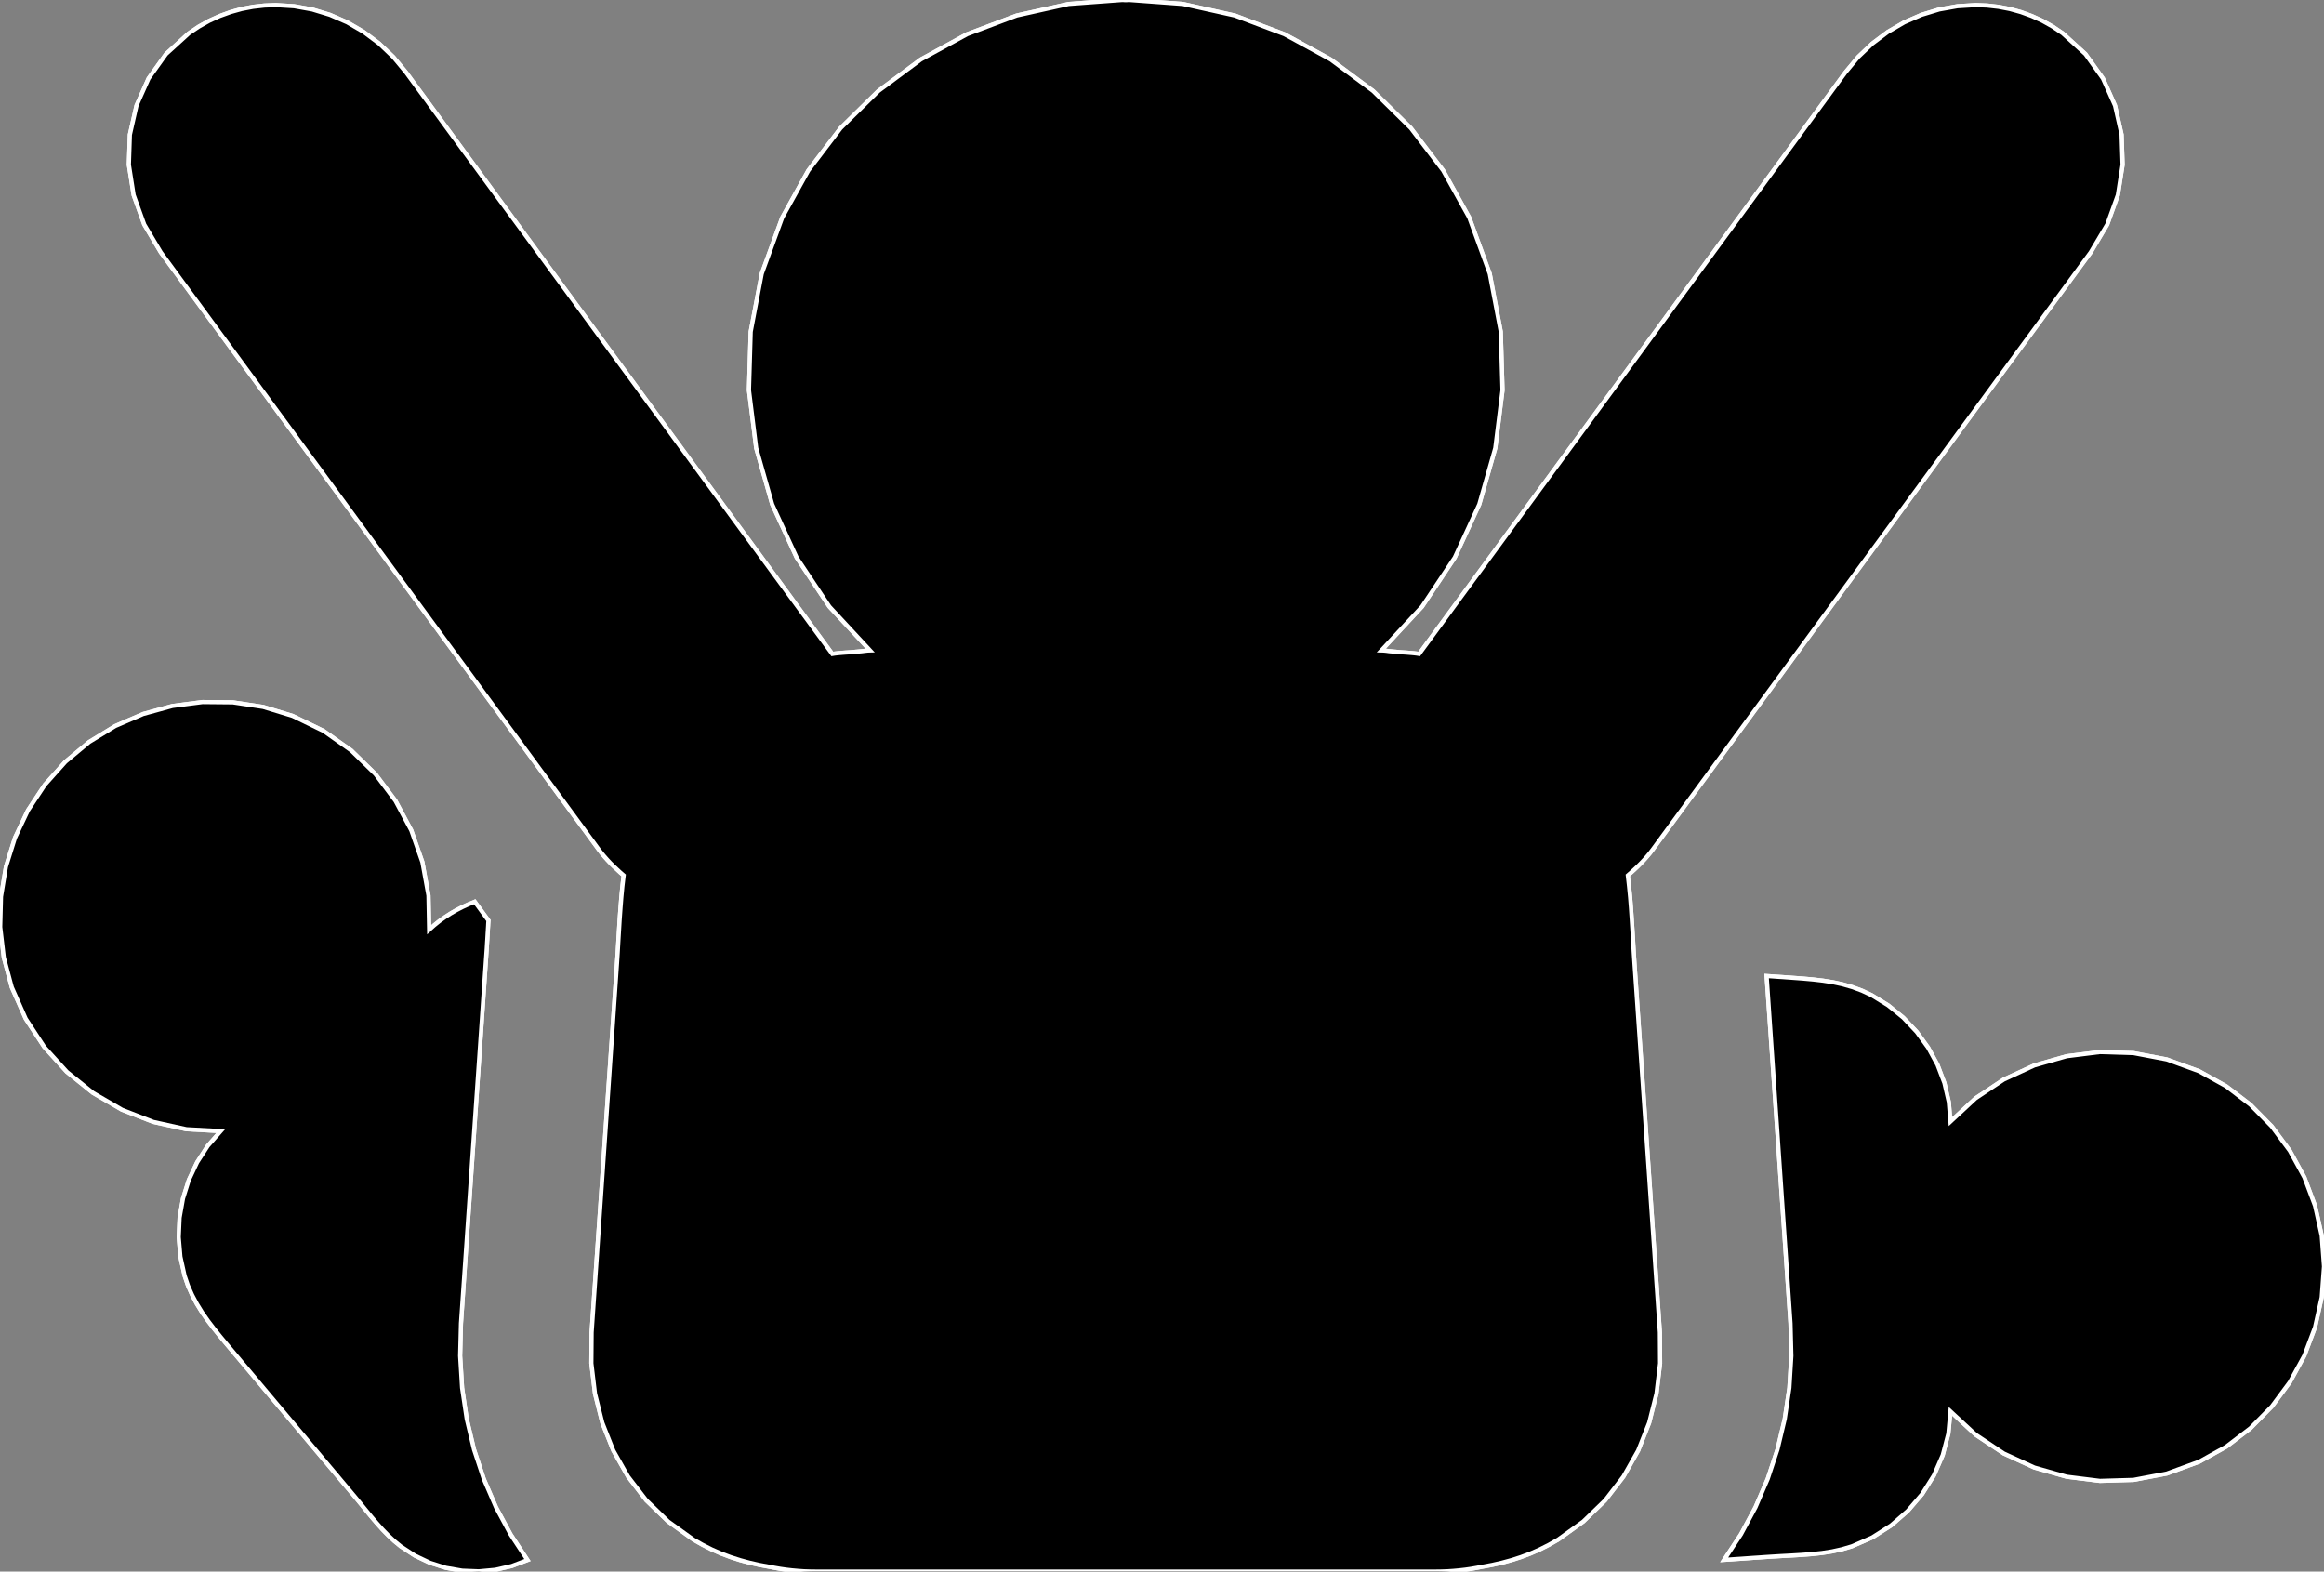<?xml version="1.0" encoding="utf-8" ?>
<svg baseProfile="full" height="37.765" version="1.1" width="55.847" xmlns="http://www.w3.org/2000/svg" xmlns:ev="http://www.w3.org/2001/xml-events" xmlns:xlink="http://www.w3.org/1999/xlink"><rect width="100%" height="100%" fill="#808080" stroke="none"/><defs><clipPath /></defs><polygon points="12.675,37.488 12.675,37.488 12.296,37.632 12.296,37.632 11.904,37.722 11.904,37.722 11.506,37.759 11.506,37.759 11.107,37.743 11.107,37.743 10.714,37.675 10.714,37.675 10.333,37.554 10.333,37.554 9.969,37.381 9.969,37.381 9.628,37.157 9.628,37.157 9.475,37.031 9.475,37.031 9.329,36.895 9.329,36.895 9.189,36.751 9.189,36.751 9.054,36.6 9.054,36.6 8.923,36.447 8.923,36.447 8.795,36.291 8.795,36.291 8.668,36.135 8.668,36.135 8.542,35.982 8.542,35.982 8.156,35.523 8.156,35.523 7.77,35.064 7.77,35.064 7.384,34.604 7.384,34.604 6.998,34.145 6.998,34.145 6.611,33.685 6.611,33.685 6.225,33.226 6.225,33.226 5.839,32.767 5.839,32.767 5.453,32.308 5.453,32.308 5.295,32.118 5.295,32.118 5.142,31.928 5.142,31.928 4.995,31.735 4.995,31.735 4.857,31.538 4.857,31.538 4.731,31.333 4.731,31.333 4.617,31.119 4.617,31.119 4.518,30.895 4.518,30.895 4.437,30.657 4.437,30.657 4.335,30.197 4.335,30.197 4.295,29.729 4.295,29.729 4.316,29.26 4.316,29.26 4.398,28.799 4.398,28.799 4.539,28.352 4.539,28.352 4.738,27.929 4.738,27.929 4.993,27.535 4.993,27.535 5.305,27.18 5.305,27.18 4.48,27.135 4.48,27.135 3.685,26.96 3.685,26.96 2.932,26.667 2.932,26.667 2.235,26.262 2.235,26.262 1.608,25.757 1.608,25.757 1.064,25.159 1.064,25.159 0.618,24.478 0.618,24.478 0.283,23.723 0.283,23.723 0.091,23.006 0.091,23.006 0.005,22.277 0.005,22.277 0.024,21.546 0.024,21.546 0.143,20.827 0.143,20.827 0.361,20.131 0.361,20.131 0.673,19.471 0.673,19.471 1.078,18.858 1.078,18.858 1.573,18.305 1.573,18.305 2.143,17.83 2.143,17.83 2.77,17.446 2.77,17.446 3.441,17.157 3.441,17.157 4.144,16.964 4.144,16.964 4.866,16.87 4.866,16.87 5.597,16.877 5.597,16.877 6.323,16.987 6.323,16.987 7.033,17.204 7.033,17.204 7.776,17.565 7.776,17.565 8.441,18.035 8.441,18.035 9.019,18.599 9.019,18.599 9.503,19.244 9.503,19.244 9.883,19.954 9.883,19.954 10.15,20.717 10.15,20.717 10.296,21.519 10.296,21.519 10.312,22.344 10.312,22.344 10.434,22.235 10.434,22.235 10.561,22.133 10.561,22.133 10.693,22.039 10.693,22.039 10.829,21.951 10.829,21.951 10.968,21.871 10.968,21.871 11.112,21.797 11.112,21.797 11.258,21.73 11.258,21.73 11.408,21.669 11.408,21.669 11.737,22.119 11.737,22.119 11.735,22.15 11.735,22.15 11.733,22.181 11.733,22.181 11.731,22.212 11.731,22.212 11.73,22.242 11.73,22.242 11.728,22.273 11.728,22.273 11.726,22.303 11.726,22.303 11.724,22.333 11.724,22.333 11.723,22.363 11.723,22.363 11.718,22.435 11.718,22.435 11.714,22.506 11.714,22.506 11.71,22.577 11.71,22.577 11.705,22.647 11.705,22.647 11.701,22.718 11.701,22.718 11.697,22.789 11.697,22.789 11.692,22.859 11.692,22.859 11.687,22.929 11.687,22.929 11.104,31.412 11.104,31.412 11.077,31.801 11.077,31.801 11.057,32.582 11.057,32.582 11.104,33.35 11.104,33.35 11.216,34.101 11.216,34.101 11.391,34.833 11.391,34.833 11.626,35.541 11.626,35.541 11.92,36.222 11.92,36.222 12.27,36.872 12.27,36.872" stroke="white" stroke-width="0.1" /><polygon points="52.845,25.741 52.845,25.741 53.494,26.101 53.494,26.101 54.078,26.546 54.078,26.546 54.591,27.067 54.591,27.067 55.025,27.652 55.025,27.652 55.375,28.292 55.375,28.292 55.632,28.975 55.632,28.975 55.792,29.693 55.792,29.693 55.847,30.433 55.847,30.433 55.792,31.174 55.792,31.174 55.632,31.891 55.632,31.891 55.375,32.574 55.375,32.574 55.025,33.214 55.025,33.214 54.591,33.799 54.591,33.799 54.078,34.32 54.078,34.32 53.494,34.765 53.494,34.765 52.845,35.125 52.845,35.125 52.069,35.409 52.069,35.409 51.269,35.561 51.269,35.561 50.462,35.585 50.462,35.585 49.662,35.485 49.662,35.485 48.887,35.264 48.887,35.264 48.153,34.927 48.153,34.927 47.475,34.475 47.475,34.475 46.87,33.914 46.87,33.914 46.82,34.449 46.82,34.449 46.685,34.964 46.685,34.964 46.473,35.452 46.473,35.452 46.19,35.902 46.19,35.902 45.844,36.306 45.844,36.306 45.443,36.656 45.443,36.656 44.993,36.943 44.993,36.943 44.501,37.158 44.501,37.158 44.267,37.227 44.267,37.227 44.027,37.28 44.027,37.28 43.783,37.318 43.783,37.318 43.537,37.345 43.537,37.345 43.289,37.364 43.289,37.364 43.042,37.379 43.042,37.379 42.795,37.392 42.795,37.392 42.552,37.407 42.552,37.407 42.412,37.416 42.412,37.416 42.272,37.426 42.272,37.426 42.132,37.435 42.132,37.435 41.992,37.445 41.992,37.445 41.852,37.455 41.852,37.455 41.713,37.464 41.713,37.464 41.573,37.474 41.573,37.474 41.433,37.483 41.433,37.483 41.837,36.868 41.837,36.868 42.186,36.218 42.186,36.218 42.479,35.538 42.479,35.538 42.714,34.83 42.714,34.83 42.888,34.1 42.888,34.1 43,33.349 43,33.349 43.047,32.582 43.047,32.582 43.027,31.802 43.027,31.802 42.914,30.157 42.914,30.157 42.453,23.454 42.453,23.454 42.531,23.459 42.531,23.459 42.609,23.464 42.609,23.464 42.687,23.47 42.687,23.47 42.765,23.475 42.765,23.475 42.844,23.48 42.844,23.48 42.922,23.486 42.922,23.486 43,23.491 43,23.491 43.078,23.497 43.078,23.497 43.324,23.515 43.324,23.515 43.568,23.537 43.568,23.537 43.808,23.565 43.808,23.565 44.046,23.603 44.046,23.603 44.281,23.654 44.281,23.654 44.514,23.721 44.514,23.721 44.744,23.806 44.744,23.806 44.972,23.912 44.972,23.912 45.374,24.159 45.374,24.159 45.738,24.455 45.738,24.455 46.06,24.796 46.06,24.796 46.335,25.176 46.335,25.176 46.559,25.587 46.559,25.587 46.725,26.024 46.725,26.024 46.831,26.482 46.831,26.482 46.87,26.953 46.87,26.953 47.475,26.391 47.475,26.391 48.153,25.94 48.153,25.94 48.887,25.602 48.887,25.602 49.662,25.381 49.662,25.381 50.462,25.281 50.462,25.281 51.269,25.306 51.269,25.306 52.069,25.458 52.069,25.458" stroke="white" stroke-width="0.1" /><polygon points="39.888,32.017 39.888,32.017 39.893,32.76 39.893,32.76 39.806,33.486 39.806,33.486 39.63,34.189 39.63,34.189 39.365,34.857 39.365,34.857 39.012,35.481 39.012,35.481 38.573,36.052 38.573,36.052 38.048,36.56 38.048,36.56 37.44,36.997 37.44,36.997 37.22,37.122 37.22,37.122 36.998,37.234 36.998,37.234 36.774,37.332 36.774,37.332 36.548,37.417 36.548,37.417 36.32,37.49 36.32,37.49 36.09,37.552 36.09,37.552 35.858,37.605 35.858,37.605 35.625,37.648 35.625,37.648 35.488,37.675 35.488,37.675 35.35,37.699 35.35,37.699 35.21,37.719 35.21,37.719 35.069,37.735 35.069,37.735 34.927,37.748 34.927,37.748 34.783,37.758 34.783,37.758 34.638,37.763 34.638,37.763 34.492,37.765 34.492,37.765 33.796,37.765 33.796,37.765 27.136,37.765 27.136,37.765 26.968,37.765 26.968,37.765 20.308,37.765 20.308,37.765 19.612,37.765 19.612,37.765 19.466,37.763 19.466,37.763 19.321,37.758 19.321,37.758 19.178,37.748 19.178,37.748 19.035,37.735 19.035,37.735 18.894,37.719 18.894,37.719 18.755,37.699 18.755,37.699 18.616,37.675 18.616,37.675 18.479,37.648 18.479,37.648 18.246,37.605 18.246,37.605 18.014,37.552 18.014,37.552 17.784,37.49 17.784,37.49 17.556,37.417 17.556,37.417 17.33,37.332 17.33,37.332 17.106,37.234 17.106,37.234 16.884,37.122 16.884,37.122 16.664,36.997 16.664,36.997 16.056,36.56 16.056,36.56 15.531,36.052 15.531,36.052 15.092,35.481 15.092,35.481 14.739,34.857 14.739,34.857 14.474,34.189 14.474,34.189 14.298,33.486 14.298,33.486 14.211,32.76 14.211,32.76 14.217,32.017 14.217,32.017 14.827,23.148 14.827,23.148 14.844,22.888 14.844,22.888 14.859,22.625 14.859,22.625 14.875,22.361 14.875,22.361 14.891,22.096 14.891,22.096 14.91,21.831 14.91,21.831 14.931,21.565 14.931,21.565 14.956,21.3 14.956,21.3 14.987,21.036 14.987,21.036 14.906,20.966 14.906,20.966 14.827,20.893 14.827,20.893 14.748,20.819 14.748,20.819 14.671,20.743 14.671,20.743 14.596,20.663 14.596,20.663 14.523,20.581 14.523,20.581 14.452,20.496 14.452,20.496 14.384,20.407 14.384,20.407 3.864,6.063 3.864,6.063 3.466,5.394 3.466,5.394 3.211,4.685 3.211,4.685 3.097,3.959 3.097,3.959 3.121,3.237 3.121,3.237 3.28,2.538 3.28,2.538 3.57,1.886 3.57,1.886 3.99,1.299 3.99,1.299 4.537,0.801 4.537,0.801 4.777,0.64 4.777,0.64 5.025,0.501 5.025,0.501 5.28,0.385 5.28,0.385 5.542,0.29 5.542,0.29 5.808,0.216 5.808,0.216 6.079,0.164 6.079,0.164 6.352,0.133 6.352,0.133 6.626,0.122 6.626,0.122 7.067,0.149 7.067,0.149 7.503,0.227 7.503,0.227 7.93,0.357 7.93,0.357 8.343,0.537 8.343,0.537 8.737,0.766 8.737,0.766 9.108,1.044 9.108,1.044 9.45,1.369 9.45,1.369 9.759,1.741 9.759,1.741 20.001,15.715 20.001,15.715 20.062,15.705 20.062,15.705 20.123,15.698 20.123,15.698 20.184,15.692 20.184,15.692 20.245,15.687 20.245,15.687 20.307,15.682 20.307,15.682 20.369,15.678 20.369,15.678 20.43,15.674 20.43,15.674 20.492,15.669 20.492,15.669 20.51,15.667 20.51,15.667 20.529,15.665 20.529,15.665 20.547,15.663 20.547,15.663 20.566,15.661 20.566,15.661 20.585,15.66 20.585,15.66 20.603,15.658 20.603,15.658 20.622,15.657 20.622,15.657 20.641,15.655 20.641,15.655 20.674,15.652 20.674,15.652 20.708,15.649 20.708,15.649 20.741,15.645 20.741,15.645 20.774,15.64 20.774,15.64 20.808,15.637 20.808,15.637 20.841,15.633 20.841,15.633 20.875,15.631 20.875,15.631 20.909,15.63 20.909,15.63 19.931,14.577 19.931,14.577 19.144,13.397 19.144,13.397 18.556,12.118 18.556,12.118 18.172,10.768 18.172,10.768 17.998,9.376 17.998,9.376 18.04,7.97 18.04,7.97 18.305,6.577 18.305,6.577 18.798,5.227 18.798,5.227 19.425,4.097 19.425,4.097 20.201,3.079 20.201,3.079 21.108,2.187 21.108,2.187 22.127,1.43 22.127,1.43 23.24,0.822 23.24,0.822 24.431,0.373 24.431,0.373 25.679,0.095 25.679,0.095 26.968,0.0 26.968,0.0 26.979,0 26.979,0 26.989,0.001 26.989,0.001 27,0.001 27,0.001 27.01,0.002 27.01,0.002 27.021,0.003 27.021,0.003 27.031,0.003 27.031,0.003 27.042,0.004 27.042,0.004 27.052,0.004 27.052,0.004 27.063,0.004 27.063,0.004 27.073,0.003 27.073,0.003 27.084,0.003 27.084,0.003 27.094,0.002 27.094,0.002 27.104,0.001 27.104,0.001 27.115,0.001 27.115,0.001 27.126,0 27.126,0 27.136,0.0 27.136,0.0 28.425,0.095 28.425,0.095 29.674,0.373 29.674,0.373 30.864,0.822 30.864,0.822 31.977,1.43 31.977,1.43 32.997,2.187 32.997,2.187 33.903,3.079 33.903,3.079 34.679,4.097 34.679,4.097 35.306,5.227 35.306,5.227 35.799,6.577 35.799,6.577 36.064,7.97 36.064,7.97 36.106,9.376 36.106,9.376 35.932,10.768 35.932,10.768 35.548,12.118 35.548,12.118 34.959,13.397 34.959,13.397 34.173,14.577 34.173,14.577 33.195,15.63 33.195,15.63 33.229,15.631 33.229,15.631 33.263,15.633 33.263,15.633 33.296,15.636 33.296,15.636 33.33,15.64 33.33,15.64 33.363,15.645 33.363,15.645 33.396,15.649 33.396,15.649 33.43,15.652 33.43,15.652 33.463,15.655 33.463,15.655 33.482,15.657 33.482,15.657 33.501,15.658 33.501,15.658 33.52,15.66 33.52,15.66 33.538,15.661 33.538,15.661 33.557,15.663 33.557,15.663 33.576,15.665 33.576,15.665 33.594,15.667 33.594,15.667 33.612,15.669 33.612,15.669 33.674,15.674 33.674,15.674 33.735,15.678 33.735,15.678 33.797,15.682 33.797,15.682 33.858,15.687 33.858,15.687 33.92,15.692 33.92,15.692 33.981,15.698 33.981,15.698 34.042,15.705 34.042,15.705 34.103,15.715 34.103,15.715 44.345,1.741 44.345,1.741 44.654,1.369 44.654,1.369 44.996,1.044 44.996,1.044 45.367,0.766 45.367,0.766 45.761,0.537 45.761,0.537 46.174,0.357 46.174,0.357 46.601,0.227 46.601,0.227 47.038,0.149 47.038,0.149 47.478,0.122 47.478,0.122 47.752,0.133 47.752,0.133 48.026,0.164 48.026,0.164 48.296,0.216 48.296,0.216 48.563,0.29 48.563,0.29 48.824,0.385 48.824,0.385 49.08,0.501 49.08,0.501 49.328,0.64 49.328,0.64 49.567,0.801 49.567,0.801 50.114,1.299 50.114,1.299 50.534,1.886 50.534,1.886 50.825,2.538 50.825,2.538 50.983,3.237 50.983,3.237 51.007,3.959 51.007,3.959 50.893,4.685 50.893,4.685 50.638,5.394 50.638,5.394 50.24,6.063 50.24,6.063 39.72,20.407 39.72,20.407 39.652,20.496 39.652,20.496 39.581,20.581 39.581,20.581 39.508,20.663 39.508,20.663 39.433,20.742 39.433,20.742 39.356,20.819 39.356,20.819 39.277,20.893 39.277,20.893 39.198,20.965 39.198,20.965 39.117,21.036 39.117,21.036 39.147,21.3 39.147,21.3 39.173,21.565 39.173,21.565 39.194,21.831 39.194,21.831 39.212,22.096 39.212,22.096 39.229,22.361 39.229,22.361 39.245,22.625 39.245,22.625 39.26,22.888 39.26,22.888 39.277,23.148 39.277,23.148" stroke="white" stroke-width="0.1" /><polygon points="12.675,37.488 12.296,37.632 11.904,37.722 11.506,37.759 11.107,37.743 10.714,37.675 10.333,37.554 9.969,37.381 9.628,37.157 9.475,37.031 9.329,36.895 9.189,36.751 9.054,36.6 8.923,36.447 8.795,36.291 8.668,36.135 8.542,35.982 8.156,35.523 7.77,35.064 7.384,34.604 6.998,34.145 6.611,33.685 6.225,33.226 5.839,32.767 5.453,32.308 5.295,32.118 5.142,31.928 4.995,31.735 4.857,31.538 4.731,31.333 4.617,31.119 4.518,30.895 4.437,30.657 4.335,30.197 4.295,29.729 4.316,29.26 4.398,28.799 4.539,28.352 4.738,27.929 4.993,27.535 5.305,27.18 4.48,27.135 3.685,26.96 2.932,26.667 2.235,26.262 1.608,25.757 1.064,25.159 0.618,24.478 0.283,23.723 0.091,23.006 0.005,22.277 0.024,21.546 0.143,20.827 0.361,20.131 0.673,19.471 1.078,18.858 1.573,18.305 2.143,17.83 2.77,17.446 3.441,17.157 4.144,16.964 4.866,16.87 5.597,16.877 6.323,16.987 7.033,17.204 7.776,17.565 8.441,18.035 9.019,18.599 9.503,19.244 9.883,19.954 10.15,20.717 10.296,21.519 10.312,22.344 10.434,22.235 10.561,22.133 10.693,22.039 10.829,21.951 10.968,21.871 11.112,21.797 11.258,21.73 11.408,21.669 11.737,22.119 11.735,22.15 11.733,22.181 11.731,22.212 11.73,22.242 11.728,22.273 11.726,22.303 11.724,22.333 11.723,22.363 11.718,22.435 11.714,22.506 11.71,22.577 11.705,22.647 11.701,22.718 11.697,22.789 11.692,22.859 11.687,22.929 11.104,31.412 11.077,31.801 11.057,32.582 11.104,33.35 11.216,34.101 11.391,34.833 11.626,35.541 11.92,36.222 12.27,36.872" stroke="white" stroke-width="0.1" /><polygon points="52.845,25.741 53.494,26.101 54.078,26.546 54.591,27.067 55.025,27.652 55.375,28.292 55.632,28.975 55.792,29.693 55.847,30.433 55.792,31.174 55.632,31.891 55.375,32.574 55.025,33.214 54.591,33.799 54.078,34.32 53.494,34.765 52.845,35.125 52.069,35.409 51.269,35.561 50.462,35.585 49.662,35.485 48.887,35.264 48.153,34.927 47.475,34.475 46.87,33.914 46.82,34.449 46.685,34.964 46.473,35.452 46.19,35.902 45.844,36.306 45.443,36.656 44.993,36.943 44.501,37.158 44.267,37.227 44.027,37.28 43.783,37.318 43.537,37.345 43.289,37.364 43.042,37.379 42.795,37.392 42.552,37.407 42.412,37.416 42.272,37.426 42.132,37.435 41.992,37.445 41.852,37.455 41.713,37.464 41.573,37.474 41.433,37.483 41.837,36.868 42.186,36.218 42.479,35.538 42.714,34.83 42.888,34.1 43,33.349 43.047,32.582 43.027,31.802 42.914,30.157 42.453,23.454 42.531,23.459 42.609,23.464 42.687,23.47 42.765,23.475 42.844,23.48 42.922,23.486 43,23.491 43.078,23.497 43.324,23.515 43.568,23.537 43.808,23.565 44.046,23.603 44.281,23.654 44.514,23.721 44.744,23.806 44.972,23.912 45.374,24.159 45.738,24.455 46.06,24.796 46.335,25.176 46.559,25.587 46.725,26.024 46.831,26.482 46.87,26.953 47.475,26.391 48.153,25.94 48.887,25.602 49.662,25.381 50.462,25.281 51.269,25.306 52.069,25.458" stroke="white" stroke-width="0.1" /><polygon points="39.888,32.017 39.893,32.76 39.806,33.486 39.63,34.189 39.365,34.857 39.012,35.481 38.573,36.052 38.048,36.56 37.44,36.997 37.22,37.122 36.998,37.234 36.774,37.332 36.548,37.417 36.32,37.49 36.09,37.552 35.858,37.605 35.625,37.648 35.488,37.675 35.35,37.699 35.21,37.719 35.069,37.735 34.927,37.748 34.783,37.758 34.638,37.763 34.492,37.765 33.796,37.765 27.136,37.765 26.968,37.765 20.308,37.765 19.612,37.765 19.466,37.763 19.321,37.758 19.178,37.748 19.035,37.735 18.894,37.719 18.755,37.699 18.616,37.675 18.479,37.648 18.246,37.605 18.014,37.552 17.784,37.49 17.556,37.417 17.33,37.332 17.106,37.234 16.884,37.122 16.664,36.997 16.056,36.56 15.531,36.052 15.092,35.481 14.739,34.857 14.474,34.189 14.298,33.486 14.211,32.76 14.217,32.017 14.827,23.148 14.844,22.888 14.859,22.625 14.875,22.361 14.891,22.096 14.91,21.831 14.931,21.565 14.956,21.3 14.987,21.036 14.906,20.966 14.827,20.893 14.748,20.819 14.671,20.743 14.596,20.663 14.523,20.581 14.452,20.496 14.384,20.407 3.864,6.063 3.466,5.394 3.211,4.685 3.097,3.959 3.121,3.237 3.28,2.538 3.57,1.886 3.99,1.299 4.537,0.801 4.777,0.64 5.025,0.501 5.28,0.385 5.542,0.29 5.808,0.216 6.079,0.164 6.352,0.133 6.626,0.122 7.067,0.149 7.503,0.227 7.93,0.357 8.343,0.537 8.737,0.766 9.108,1.044 9.45,1.369 9.759,1.741 20.001,15.715 20.062,15.705 20.123,15.698 20.184,15.692 20.245,15.687 20.307,15.682 20.369,15.678 20.43,15.674 20.492,15.669 20.51,15.667 20.529,15.665 20.547,15.663 20.566,15.661 20.585,15.66 20.603,15.658 20.622,15.657 20.641,15.655 20.674,15.652 20.708,15.649 20.741,15.645 20.774,15.64 20.808,15.637 20.841,15.633 20.875,15.631 20.909,15.63 19.931,14.577 19.144,13.397 18.556,12.118 18.172,10.768 17.998,9.376 18.04,7.97 18.305,6.577 18.798,5.227 19.425,4.097 20.201,3.079 21.108,2.187 22.127,1.43 23.24,0.822 24.431,0.373 25.679,0.095 26.968,0.0 26.979,0 26.989,0.001 27,0.001 27.01,0.002 27.021,0.003 27.031,0.003 27.042,0.004 27.052,0.004 27.063,0.004 27.073,0.003 27.084,0.003 27.094,0.002 27.104,0.001 27.115,0.001 27.126,0 27.136,0.0 28.425,0.095 29.674,0.373 30.864,0.822 31.977,1.43 32.997,2.187 33.903,3.079 34.679,4.097 35.306,5.227 35.799,6.577 36.064,7.97 36.106,9.376 35.932,10.768 35.548,12.118 34.959,13.397 34.173,14.577 33.195,15.63 33.229,15.631 33.263,15.633 33.296,15.636 33.33,15.64 33.363,15.645 33.396,15.649 33.43,15.652 33.463,15.655 33.482,15.657 33.501,15.658 33.52,15.66 33.538,15.661 33.557,15.663 33.576,15.665 33.594,15.667 33.612,15.669 33.674,15.674 33.735,15.678 33.797,15.682 33.858,15.687 33.92,15.692 33.981,15.698 34.042,15.705 34.103,15.715 44.345,1.741 44.654,1.369 44.996,1.044 45.367,0.766 45.761,0.537 46.174,0.357 46.601,0.227 47.038,0.149 47.478,0.122 47.752,0.133 48.026,0.164 48.296,0.216 48.563,0.29 48.824,0.385 49.08,0.501 49.328,0.64 49.567,0.801 50.114,1.299 50.534,1.886 50.825,2.538 50.983,3.237 51.007,3.959 50.893,4.685 50.638,5.394 50.24,6.063 39.72,20.407 39.652,20.496 39.581,20.581 39.508,20.663 39.433,20.742 39.356,20.819 39.277,20.893 39.198,20.965 39.117,21.036 39.147,21.3 39.173,21.565 39.194,21.831 39.212,22.096 39.229,22.361 39.245,22.625 39.26,22.888 39.277,23.148" stroke="white" stroke-width="0.1" /></svg>